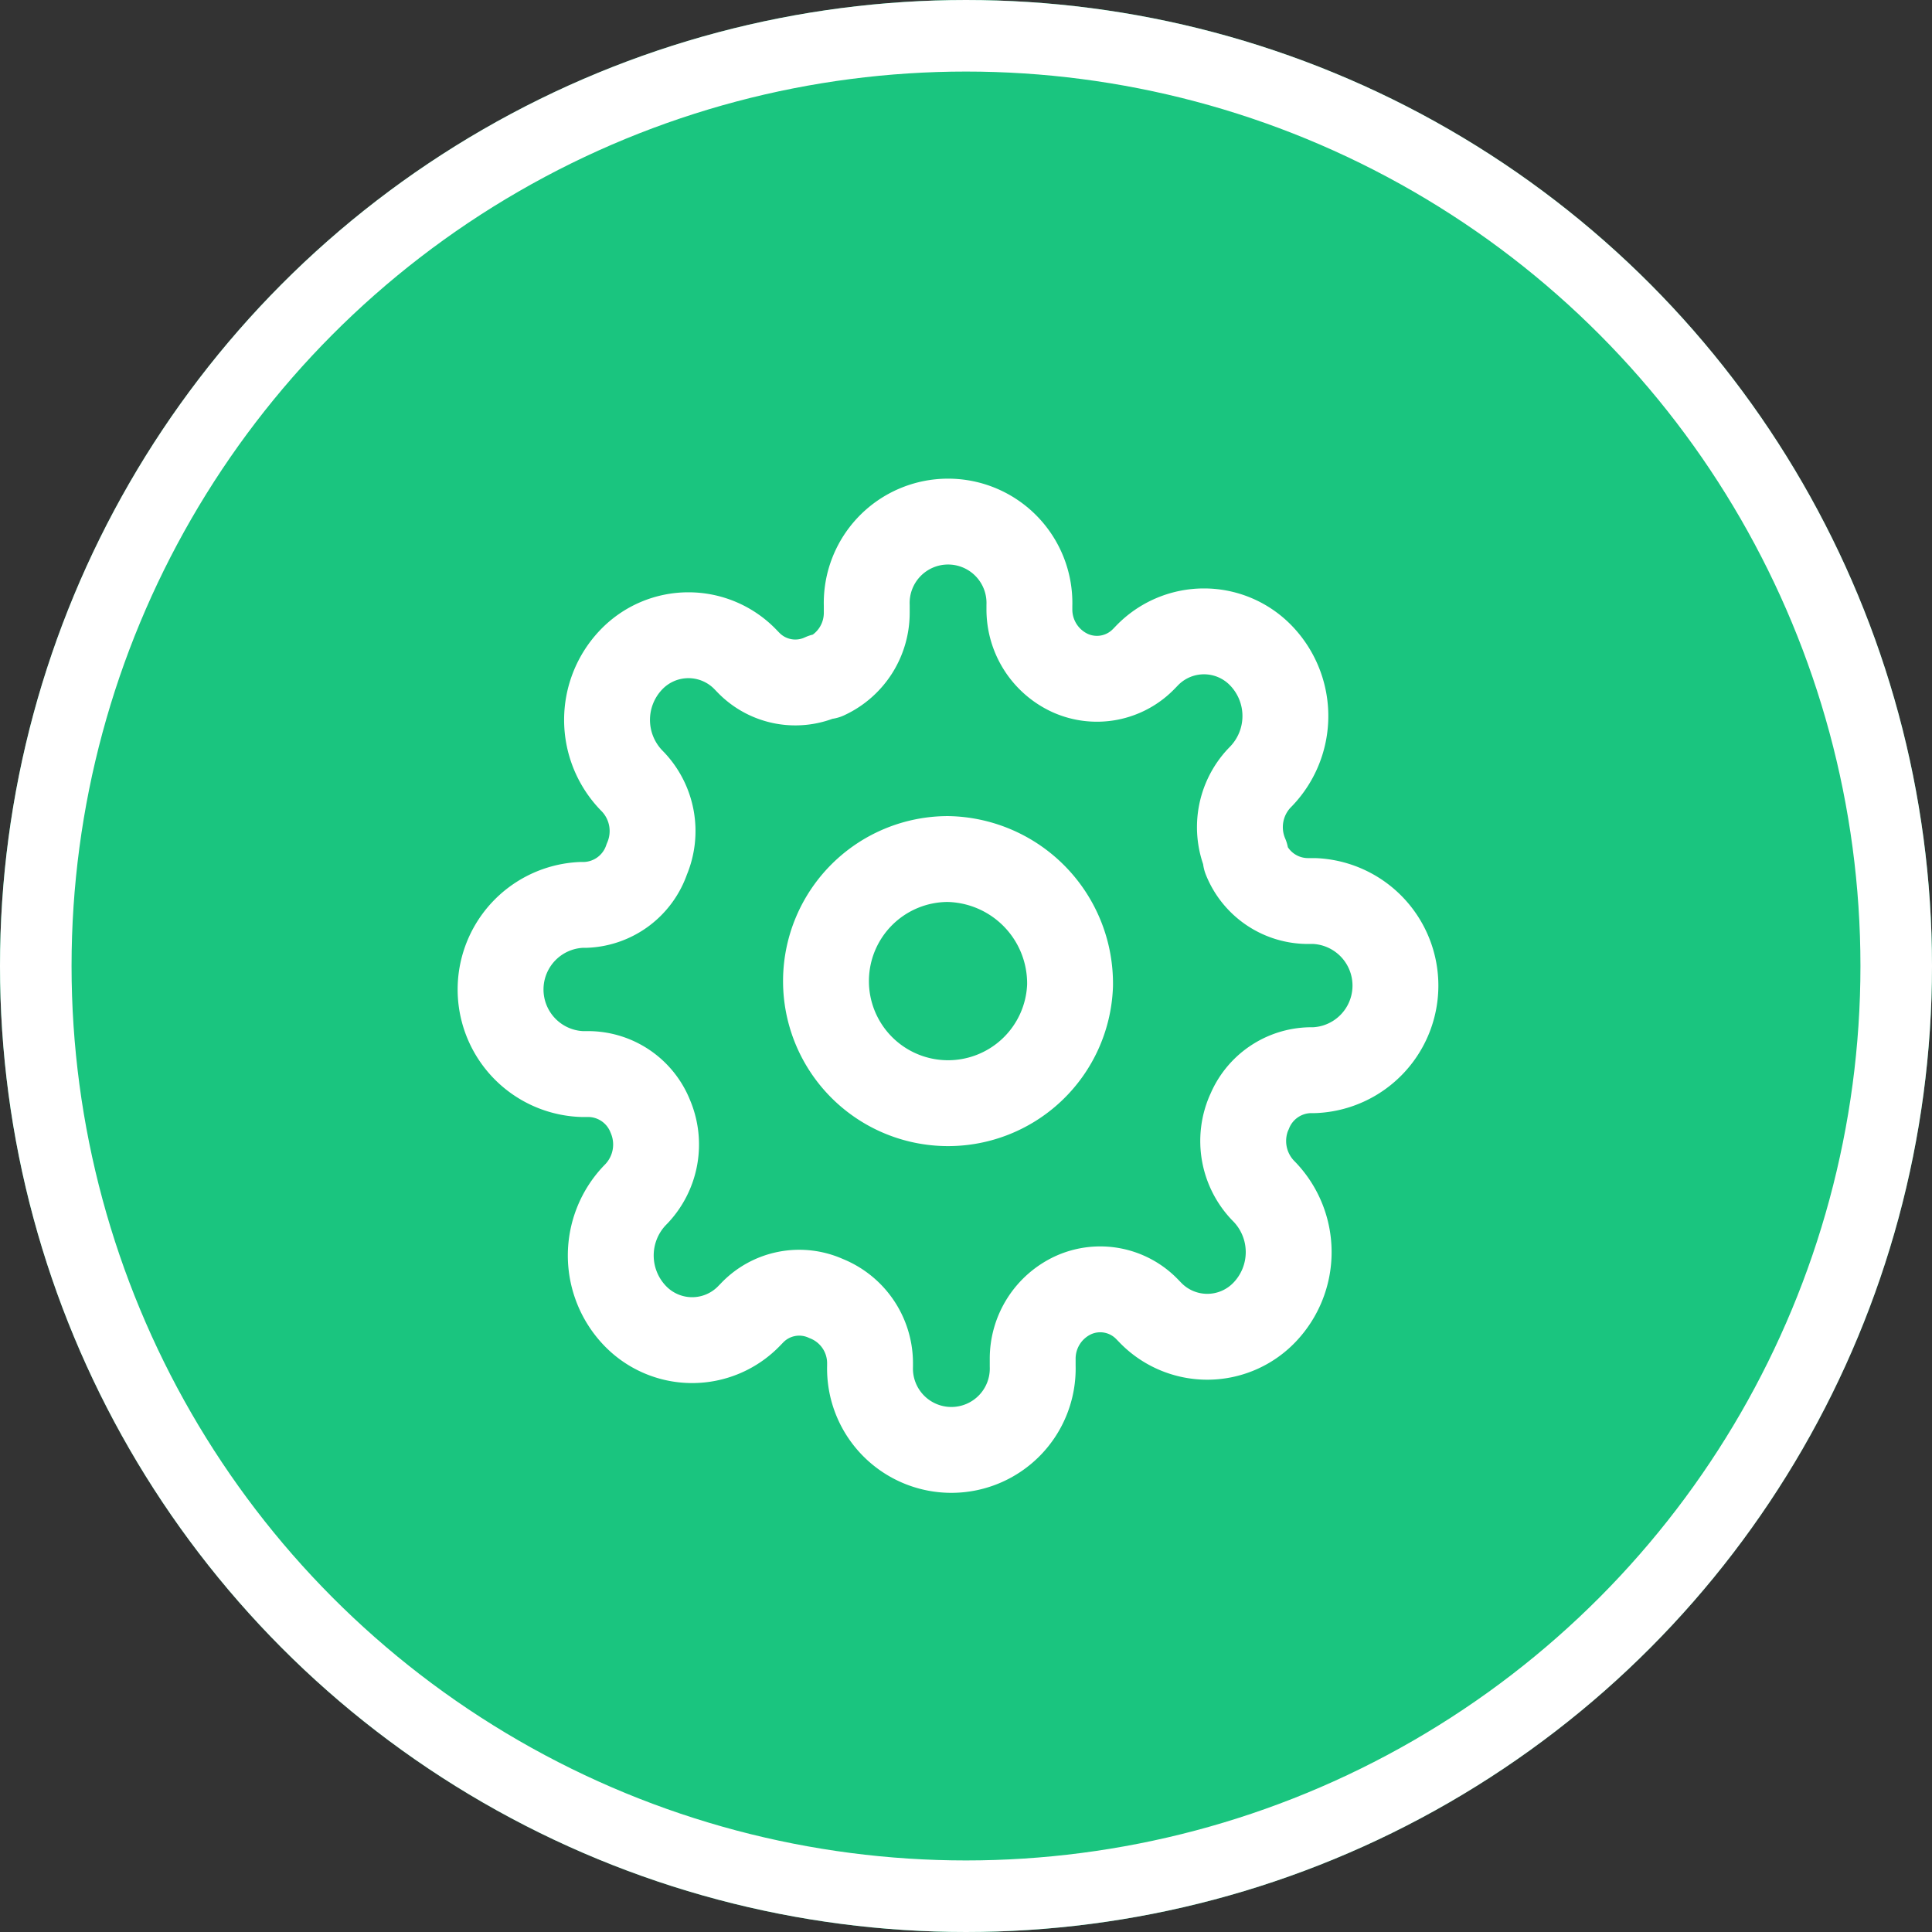 <svg xmlns="http://www.w3.org/2000/svg" width="27" height="27" viewBox="0 0 27 27">
  <rect x="0" y="0" width="27" height="27" fill="#333333" stroke="none"/>
  <g id="Group_7348" data-name="Group 7348" transform="translate(-32 -489)">
    <g id="setting">
      <g id="Group_6576" data-name="Group 6576" transform="translate(32 489.036)">
        <g id="Ellipse_495" data-name="Ellipse 495" transform="translate(0 -0.036)" fill="#1ac57f" stroke="#fff" stroke-width="1">
          <circle cx="13.5" cy="13.5" r="13.5" stroke="none"/>
          <circle cx="13.5" cy="13.5" r="13" fill="none"/>
        </g>
      </g>
      <g id="Icon_feather-settings" data-name="Icon feather-settings" transform="translate(39 496.277)">
        <path id="Path_11169" data-name="Path 11169" d="M16.909,15.273A1.706,1.706,0,1,1,15.2,13.5,1.74,1.74,0,0,1,16.909,15.273Z" transform="translate(-8.955 -8.772)" fill="none" stroke="#fff" stroke-linecap="round" stroke-linejoin="round" stroke-width="1.2"/>
        <path id="Path_11170" data-name="Path 11170" d="M11.955,9.774a1,1,0,0,0,.187,1.076l.034.035a1.216,1.216,0,0,1,0,1.673,1.106,1.106,0,0,1-1.608,0l-.034-.035a.911.911,0,0,0-1.034-.2.977.977,0,0,0-.568.892v.1a1.137,1.137,0,1,1-2.273,0v-.053a.973.973,0,0,0-.614-.892.911.911,0,0,0-1.034.2l-.034.035a1.106,1.106,0,0,1-1.608,0,1.216,1.216,0,0,1,0-1.673L3.4,10.9a1,1,0,0,0,.188-1.076.937.937,0,0,0-.858-.591h-.1a1.183,1.183,0,0,1,0-2.364h.051a.941.941,0,0,0,.858-.638,1,1,0,0,0-.188-1.076l-.034-.035a1.216,1.216,0,0,1,0-1.673,1.106,1.106,0,0,1,1.608,0l.034.035A.911.911,0,0,0,6,3.675h.045a.977.977,0,0,0,.568-.892v-.1a1.137,1.137,0,1,1,2.273,0v.053a.977.977,0,0,0,.568.892.911.911,0,0,0,1.034-.2l.034-.035a1.106,1.106,0,0,1,1.608,0,1.216,1.216,0,0,1,0,1.673l-.034.035a1,1,0,0,0-.187,1.076v.047a.937.937,0,0,0,.858.591h.1a1.183,1.183,0,0,1,0,2.364h-.051a.937.937,0,0,0-.858.591Z" transform="translate(-1.5 -1.5)" fill="none" stroke="#fff" stroke-linecap="round" stroke-linejoin="round" stroke-width="1.2"/>
      </g>
    </g>
  </g>
</svg>
